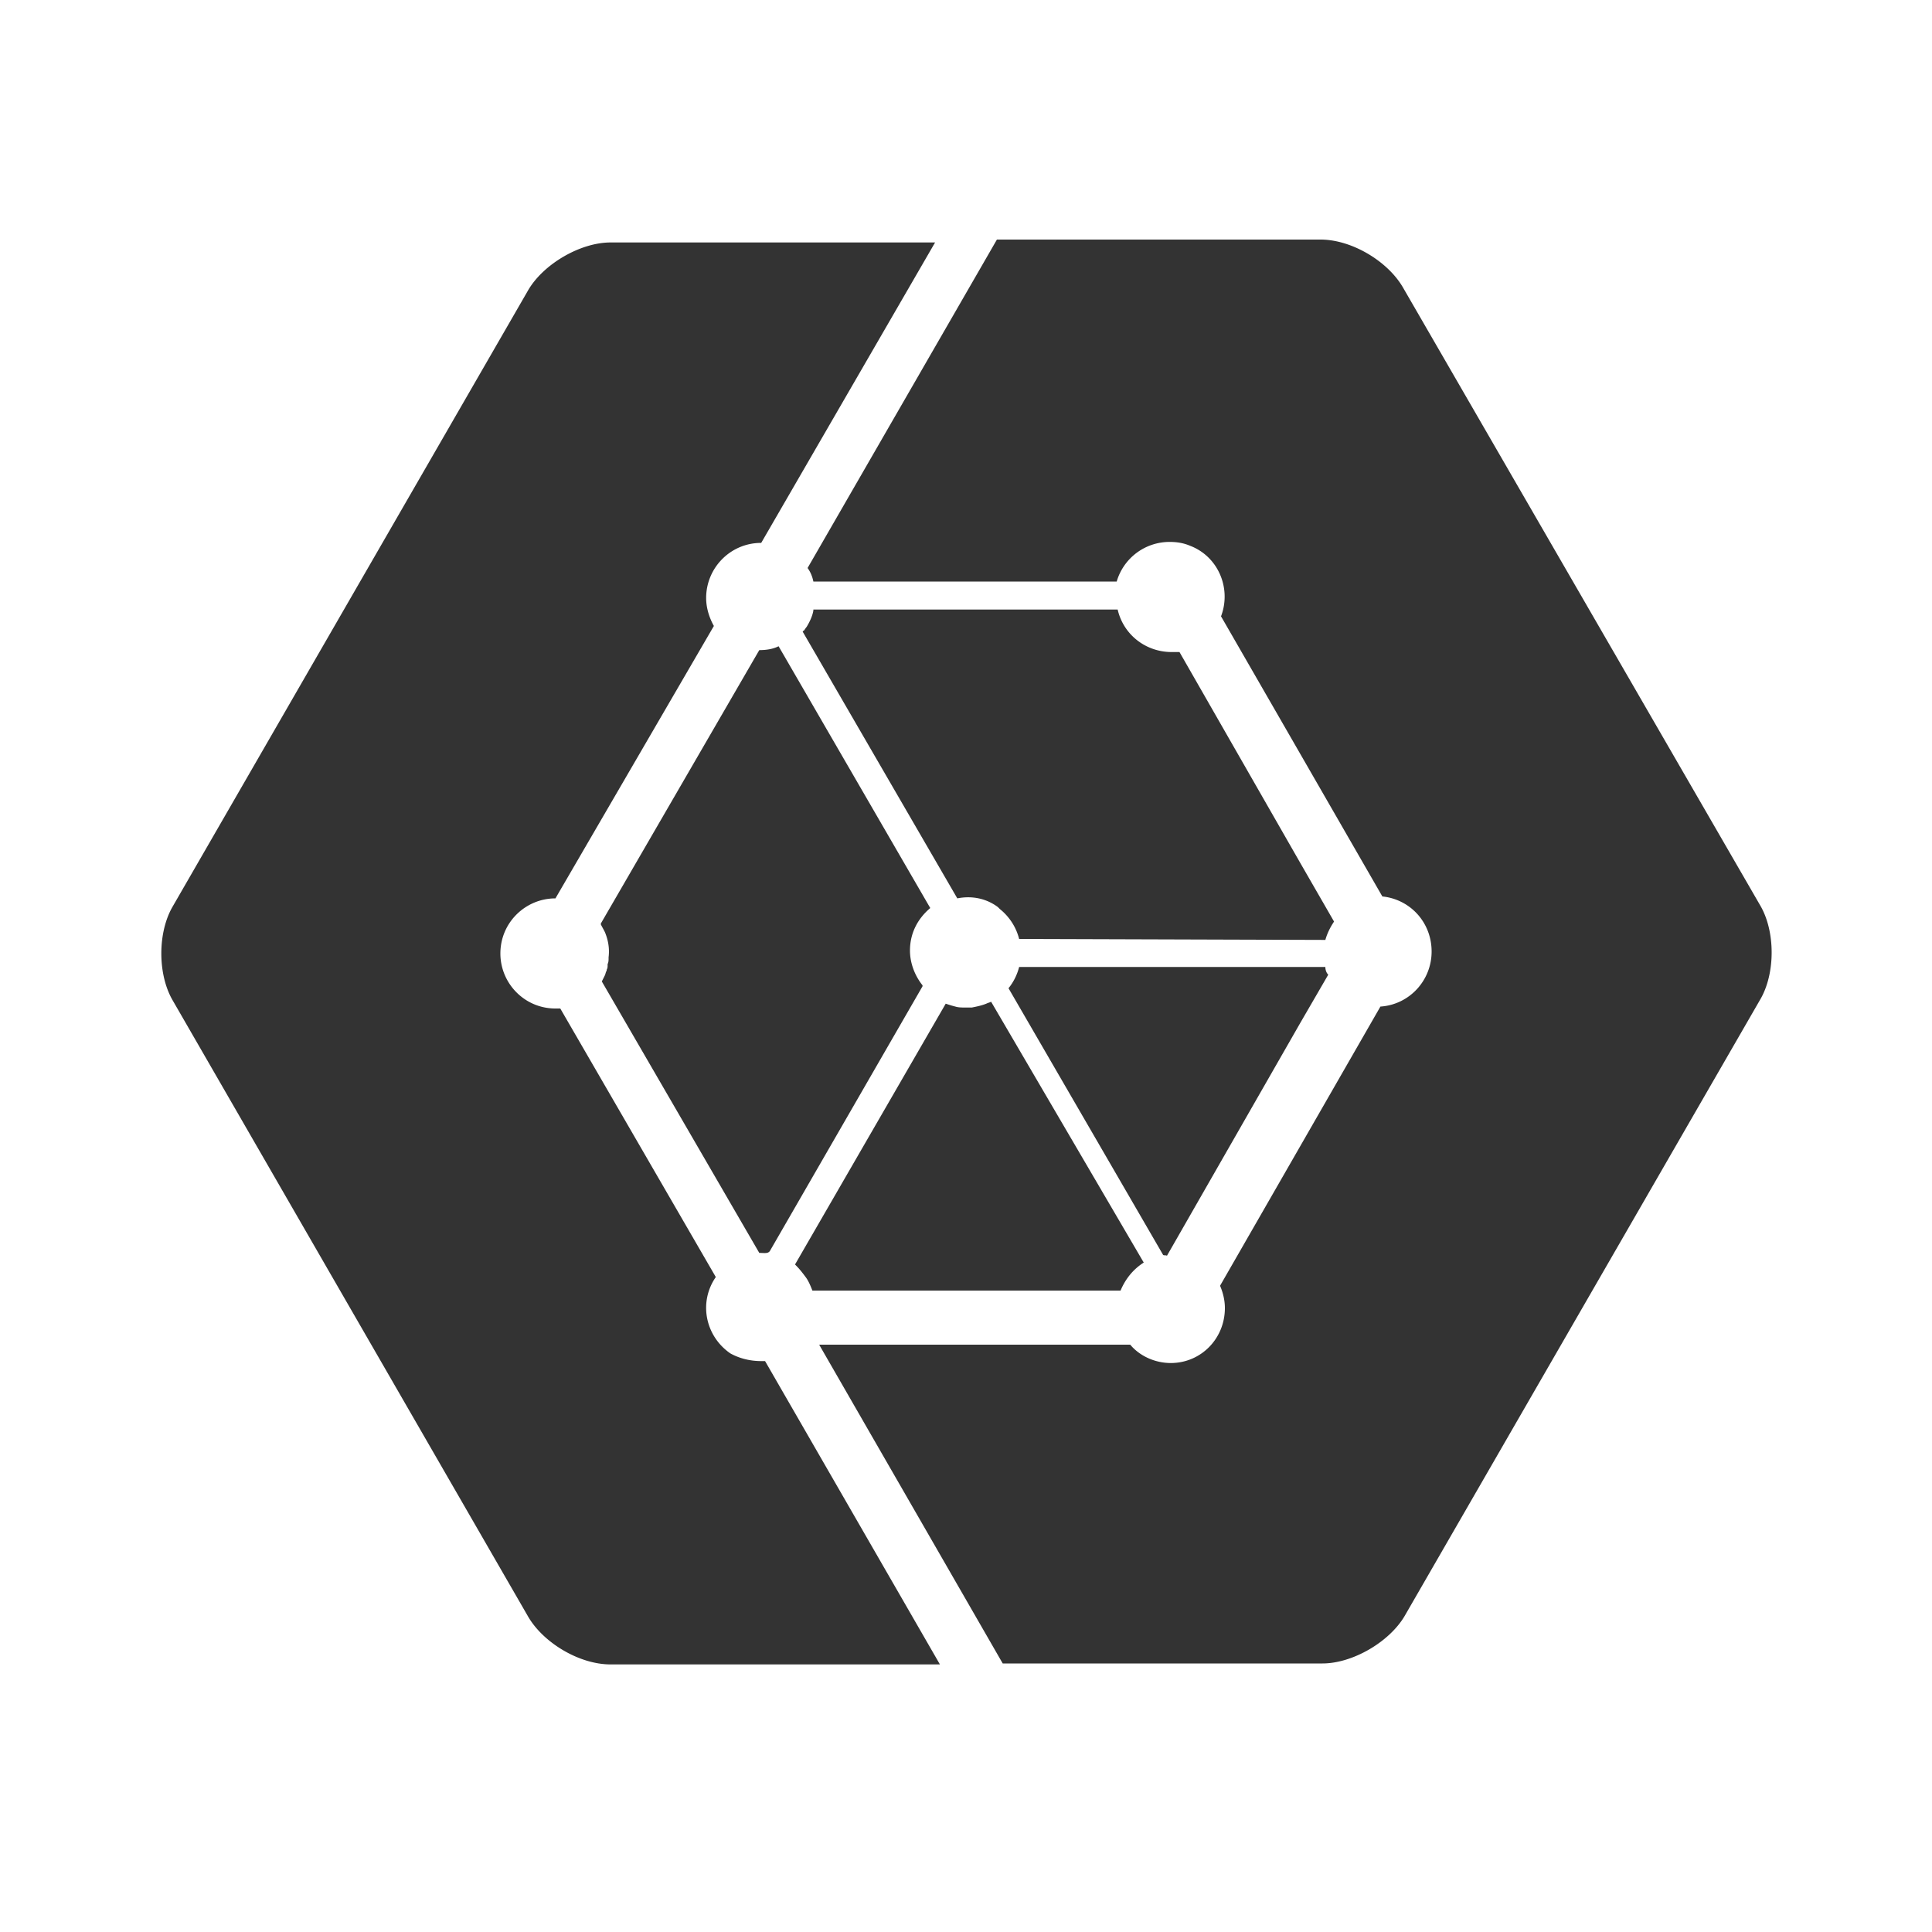 <?xml version="1.0" standalone="no"?><!DOCTYPE svg PUBLIC "-//W3C//DTD SVG 1.1//EN" "http://www.w3.org/Graphics/SVG/1.1/DTD/svg11.dtd"><svg class="icon" width="200px" height="200.00px" viewBox="0 0 1024 1024" version="1.1" xmlns="http://www.w3.org/2000/svg"><path fill="#333333" d="M403.456 721.408h2.048l92.672 160.768H323.584c-16.384 0-35.328-11.264-43.52-25.088l-188.416-326.656c-8.192-13.824-8.192-36.352 0-50.176L280.064 153.6c8.192-13.824 27.648-25.088 43.52-25.088h172.032l-92.16 159.232c-16.384 0-29.184 13.312-29.184 29.184 0 5.12 1.536 10.24 4.096 14.848L294.4 476.16c-15.872 0-29.184 12.8-29.184 29.184 0 15.872 12.8 29.184 29.184 29.184h2.56l82.432 142.336c-9.216 13.312-5.632 31.232 7.68 40.448 4.608 2.56 10.24 4.096 16.384 4.096z m212.992-56.32s-0.512 0 0 0l-81.92-141.312c2.56-3.072 4.608-7.168 5.632-11.264h162.304c0 1.536 0.512 3.072 1.536 4.096l-14.848 25.6-70.656 123.392c-0.512-0.512-1.536 0-2.048-0.512z m316.416-185.344c8.192 13.824 8.192 36.352 0 50.176l-188.416 326.656c-8.192 13.824-27.648 25.088-43.52 25.088h-169.472l-97.28-168.96H599.04c5.12 6.144 13.312 9.728 21.504 9.728 15.872 0 28.672-12.8 28.672-29.184 0-4.096-1.024-8.192-2.56-11.776l84.992-147.968c15.36-1.024 27.136-13.824 27.136-29.184s-11.264-27.648-26.112-29.184l-85.504-148.48c5.632-14.848-1.536-31.744-16.384-37.376-3.584-1.536-7.168-2.048-10.752-2.048a29.184 29.184 0 0 0-28.16 20.992H431.104c-0.512-2.56-1.536-5.12-3.072-7.168l100.352-174.08h171.52c16.384 0 35.328 11.264 43.52 25.088l189.44 327.68z m-530.432 184.32l-83.456-143.872 1.536-3.072c0.512-1.024 0.512-2.048 1.024-2.56v-0.512c0.512-1.024 0.512-1.536 0.512-2.56v-0.512c0.512-1.024 0.512-2.048 0.512-3.072v-0.512c0.512-4.096 0-8.192-1.536-12.288-0.512-1.536-1.536-3.072-2.56-5.12v-0.512l83.968-144.896c3.584 0 7.168-0.512 10.24-2.048L493.056 481.28c-6.656 5.632-10.752 13.312-10.752 22.528 0 6.656 2.56 13.312 6.656 18.432v0.512l-80.896 140.288c-1.024 1.536-3.072 1.024-5.632 1.024z m24.576 12.8c-1.536-2.048-3.072-4.096-5.12-6.144l-0.512-0.512 79.872-138.24c1.536 0.512 3.072 1.024 5.12 1.536 1.536 0.512 3.584 0.512 5.632 0.512h3.072c2.56-0.512 5.12-1.024 7.68-2.048 1.024-0.512 1.536-0.512 2.56-1.024l80.896 138.24c-5.632 3.584-9.728 8.704-12.288 14.848H430.592c-1.024-2.56-2.048-5.12-3.584-7.168z m262.656-218.624l17.408 30.208c-2.048 3.072-3.584 6.144-4.608 9.728l-162.304-0.512c-1.536-6.144-5.12-11.776-10.24-15.872l-1.024-1.024c-6.144-4.608-13.824-6.144-21.504-4.608l-81.92-141.312s0-0.512 0.512-0.512c0.512-0.512 1.024-1.536 1.536-2.048 1.536-2.56 3.072-5.632 3.584-8.704v-0.512h161.28c3.072 13.312 14.848 22.528 28.672 22.528h4.096l64.512 112.64z"  /></svg>